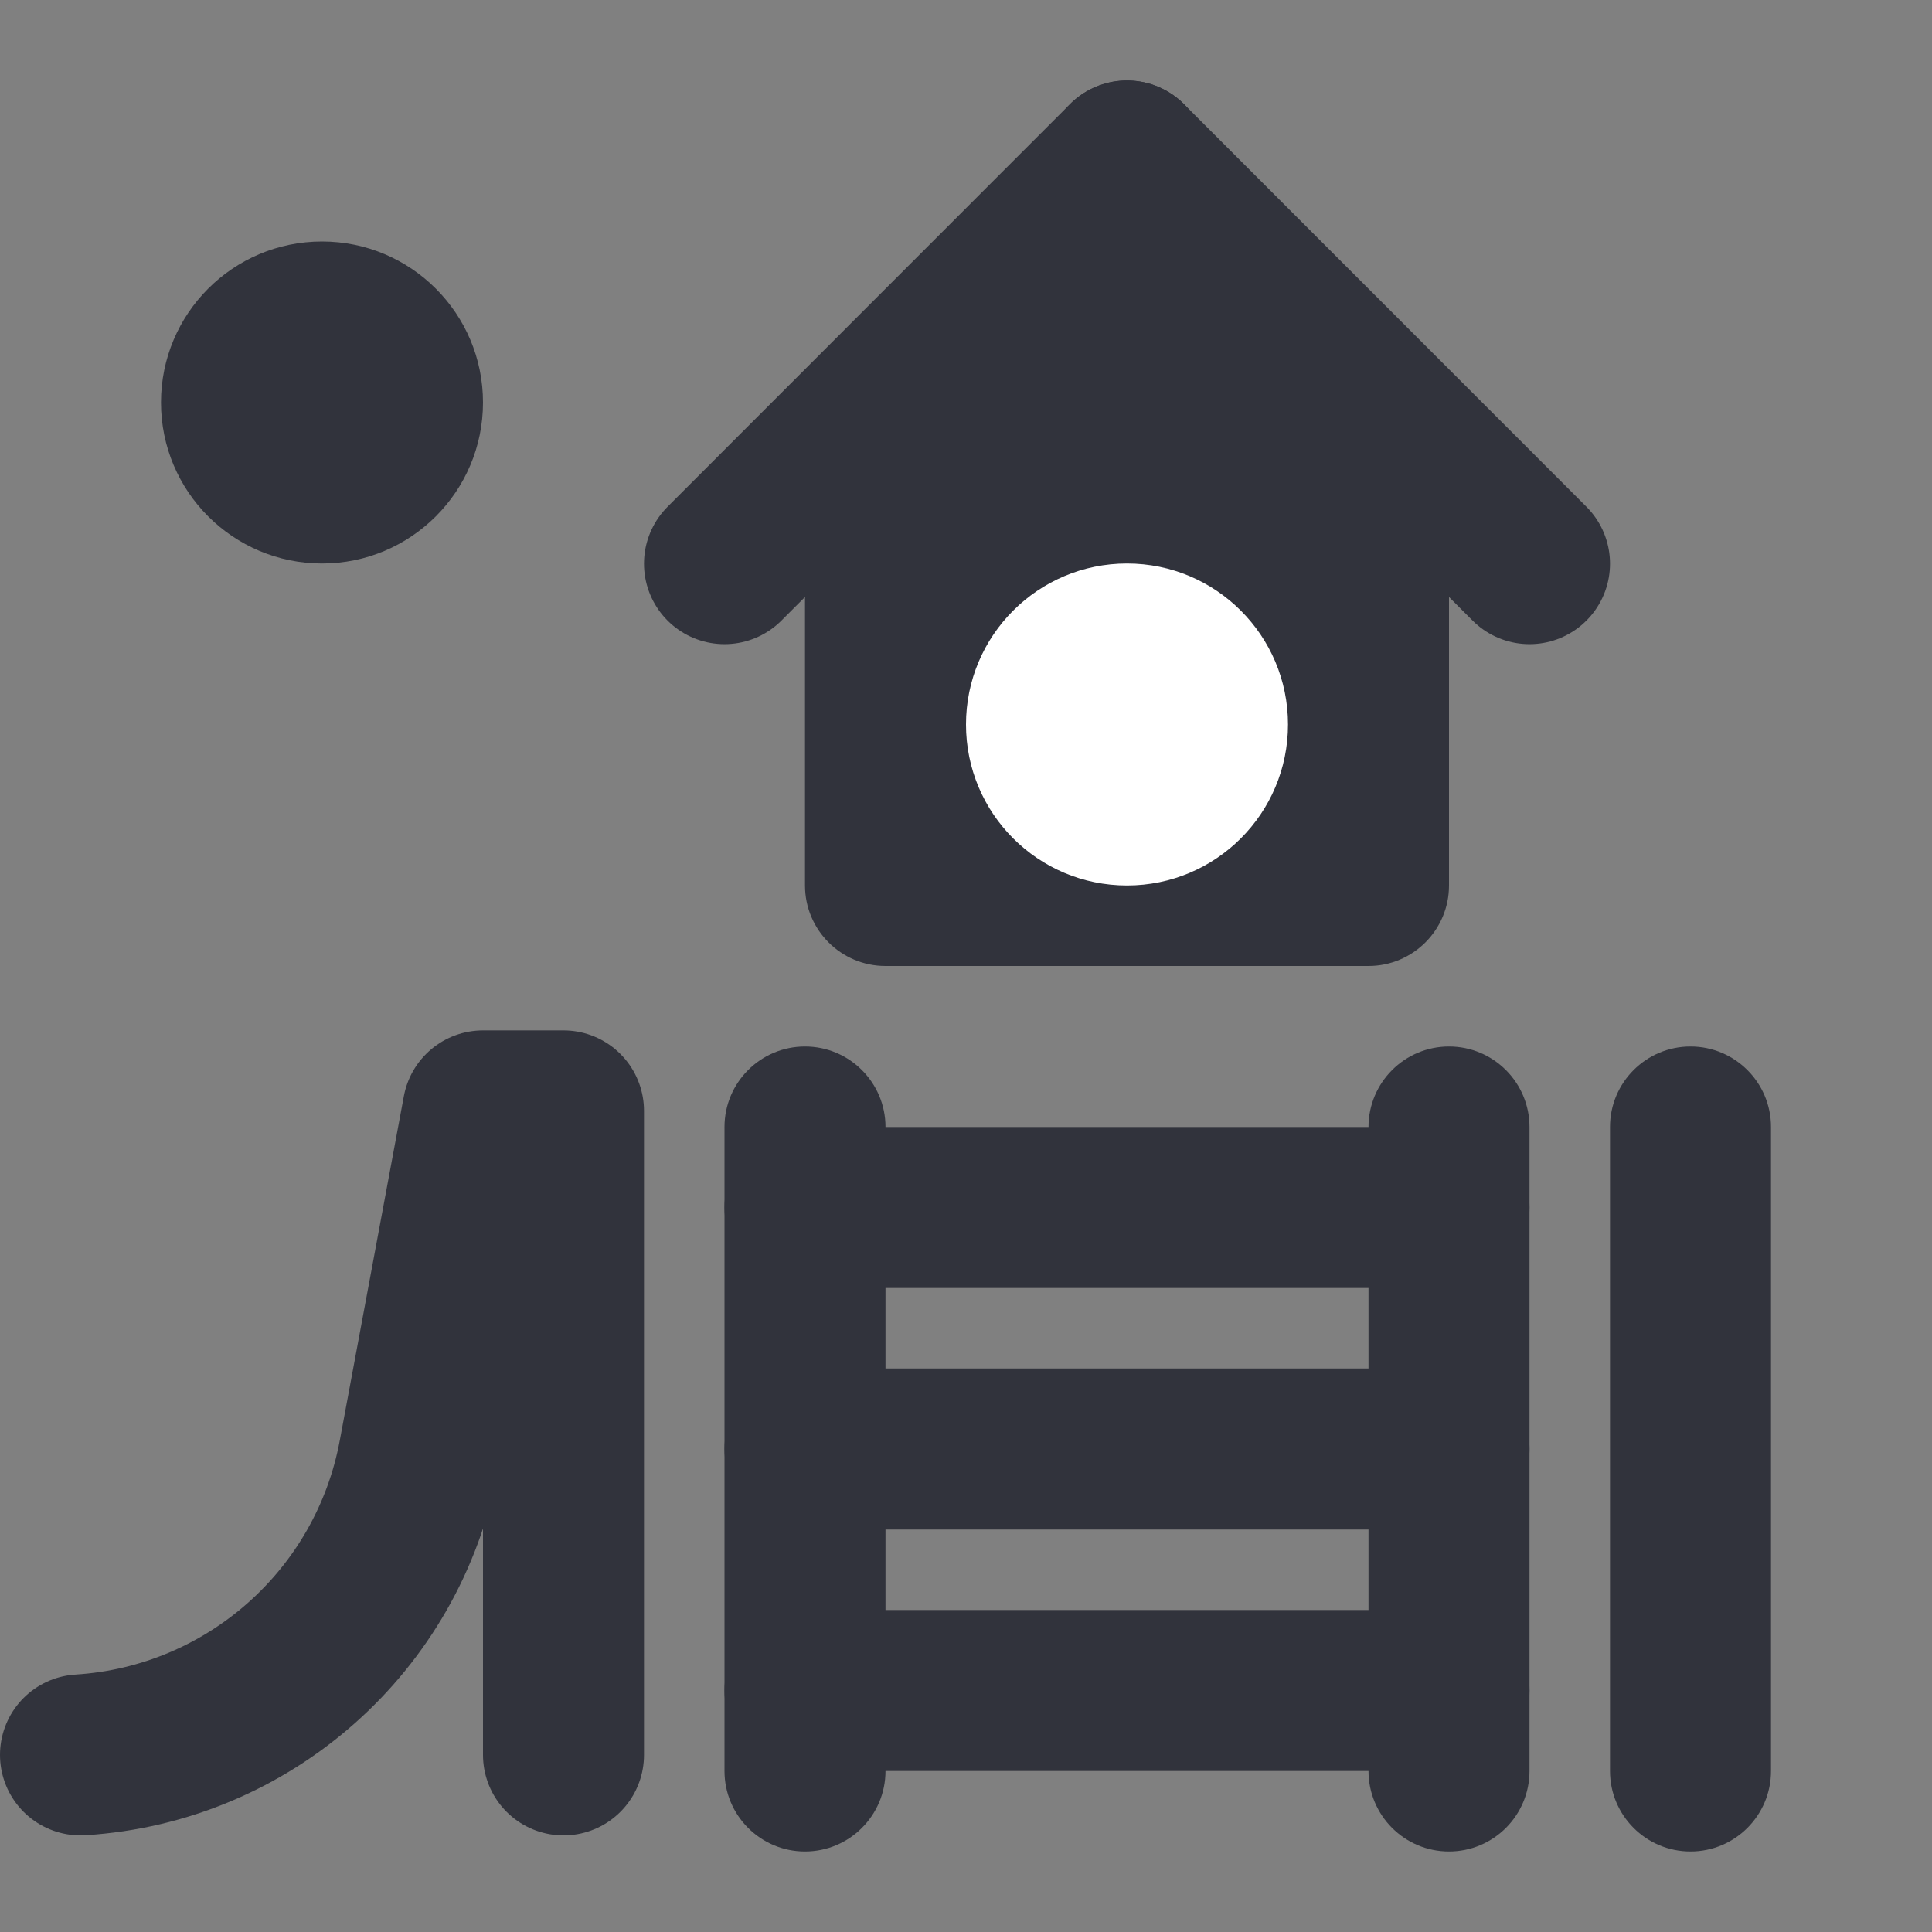 <svg width="24" height="24" viewBox="0 0 24 24" fill="none" xmlns="http://www.w3.org/2000/svg">
<rect x="0" y="0" width="24" height="24" fill="#808080" stroke="none"/>
<path d="M9 18C9 17.448 9.448 17 10 17H18C18.552 17 19 17.448 19 18C19 18.552 18.552 19 18 19H10C9.448 19 9 18.552 9 18Z" fill="#31333C"/>
<path d="M9 15C9 14.448 9.448 14 10 14H18C18.552 14 19 14.448 19 15C19 15.552 18.552 16 18 16H10C9.448 16 9 15.552 9 15Z" fill="#31333C"/>
<path d="M9 21C9 20.448 9.448 20 10 20H18C18.552 20 19 20.448 19 21C19 21.552 18.552 22 18 22H10C9.448 22 9 21.552 9 21Z" fill="#31333C"/>
<path d="M9 14C9 13.448 9.448 13 10 13C10.552 13 11 13.448 11 14V22C11 22.552 10.552 23 10 23C9.448 23 9 22.552 9 22V14Z" fill="#31333C"/>
<path d="M9 7.002L14 2" stroke="#31333C" stroke-width="2" stroke-linecap="round"/>
<path d="M19 7.002L14 2" stroke="#31333C" stroke-width="2" stroke-linecap="round"/>
<path d="M10 6.414C10 6.149 10.105 5.895 10.293 5.707L13.293 2.707C13.683 2.317 14.317 2.317 14.707 2.707L17.707 5.707C17.895 5.895 18 6.149 18 6.414V11C18 11.552 17.552 12 17 12H11C10.448 12 10 11.552 10 11V6.414Z" fill="#31333C"/>
<path d="M12 9C12 7.895 12.895 7 14 7C15.105 7 16 7.895 16 9C16 10.105 15.105 11 14 11C12.895 11 12 10.105 12 9Z" fill="white"/>
<path d="M17 14C17 13.448 17.448 13 18 13C18.552 13 19 13.448 19 14V22C19 22.552 18.552 23 18 23C17.448 23 17 22.552 17 22V14Z" fill="#31333C"/>
<path d="M20 14C20 13.448 20.448 13 21 13C21.552 13 22 13.448 22 14V22C22 22.552 21.552 23 21 23C20.448 23 20 22.552 20 22V14Z" fill="#31333C"/>
<path d="M1 21.8V21.8C3.089 21.669 4.821 20.134 5.204 18.077L6 13.8L7 13.8L7 21.8" stroke="#31333C" stroke-width="2" stroke-linecap="round" stroke-linejoin="round"/>
<circle cx="4" cy="5" r="2" fill="#31333C"/>
</svg>
